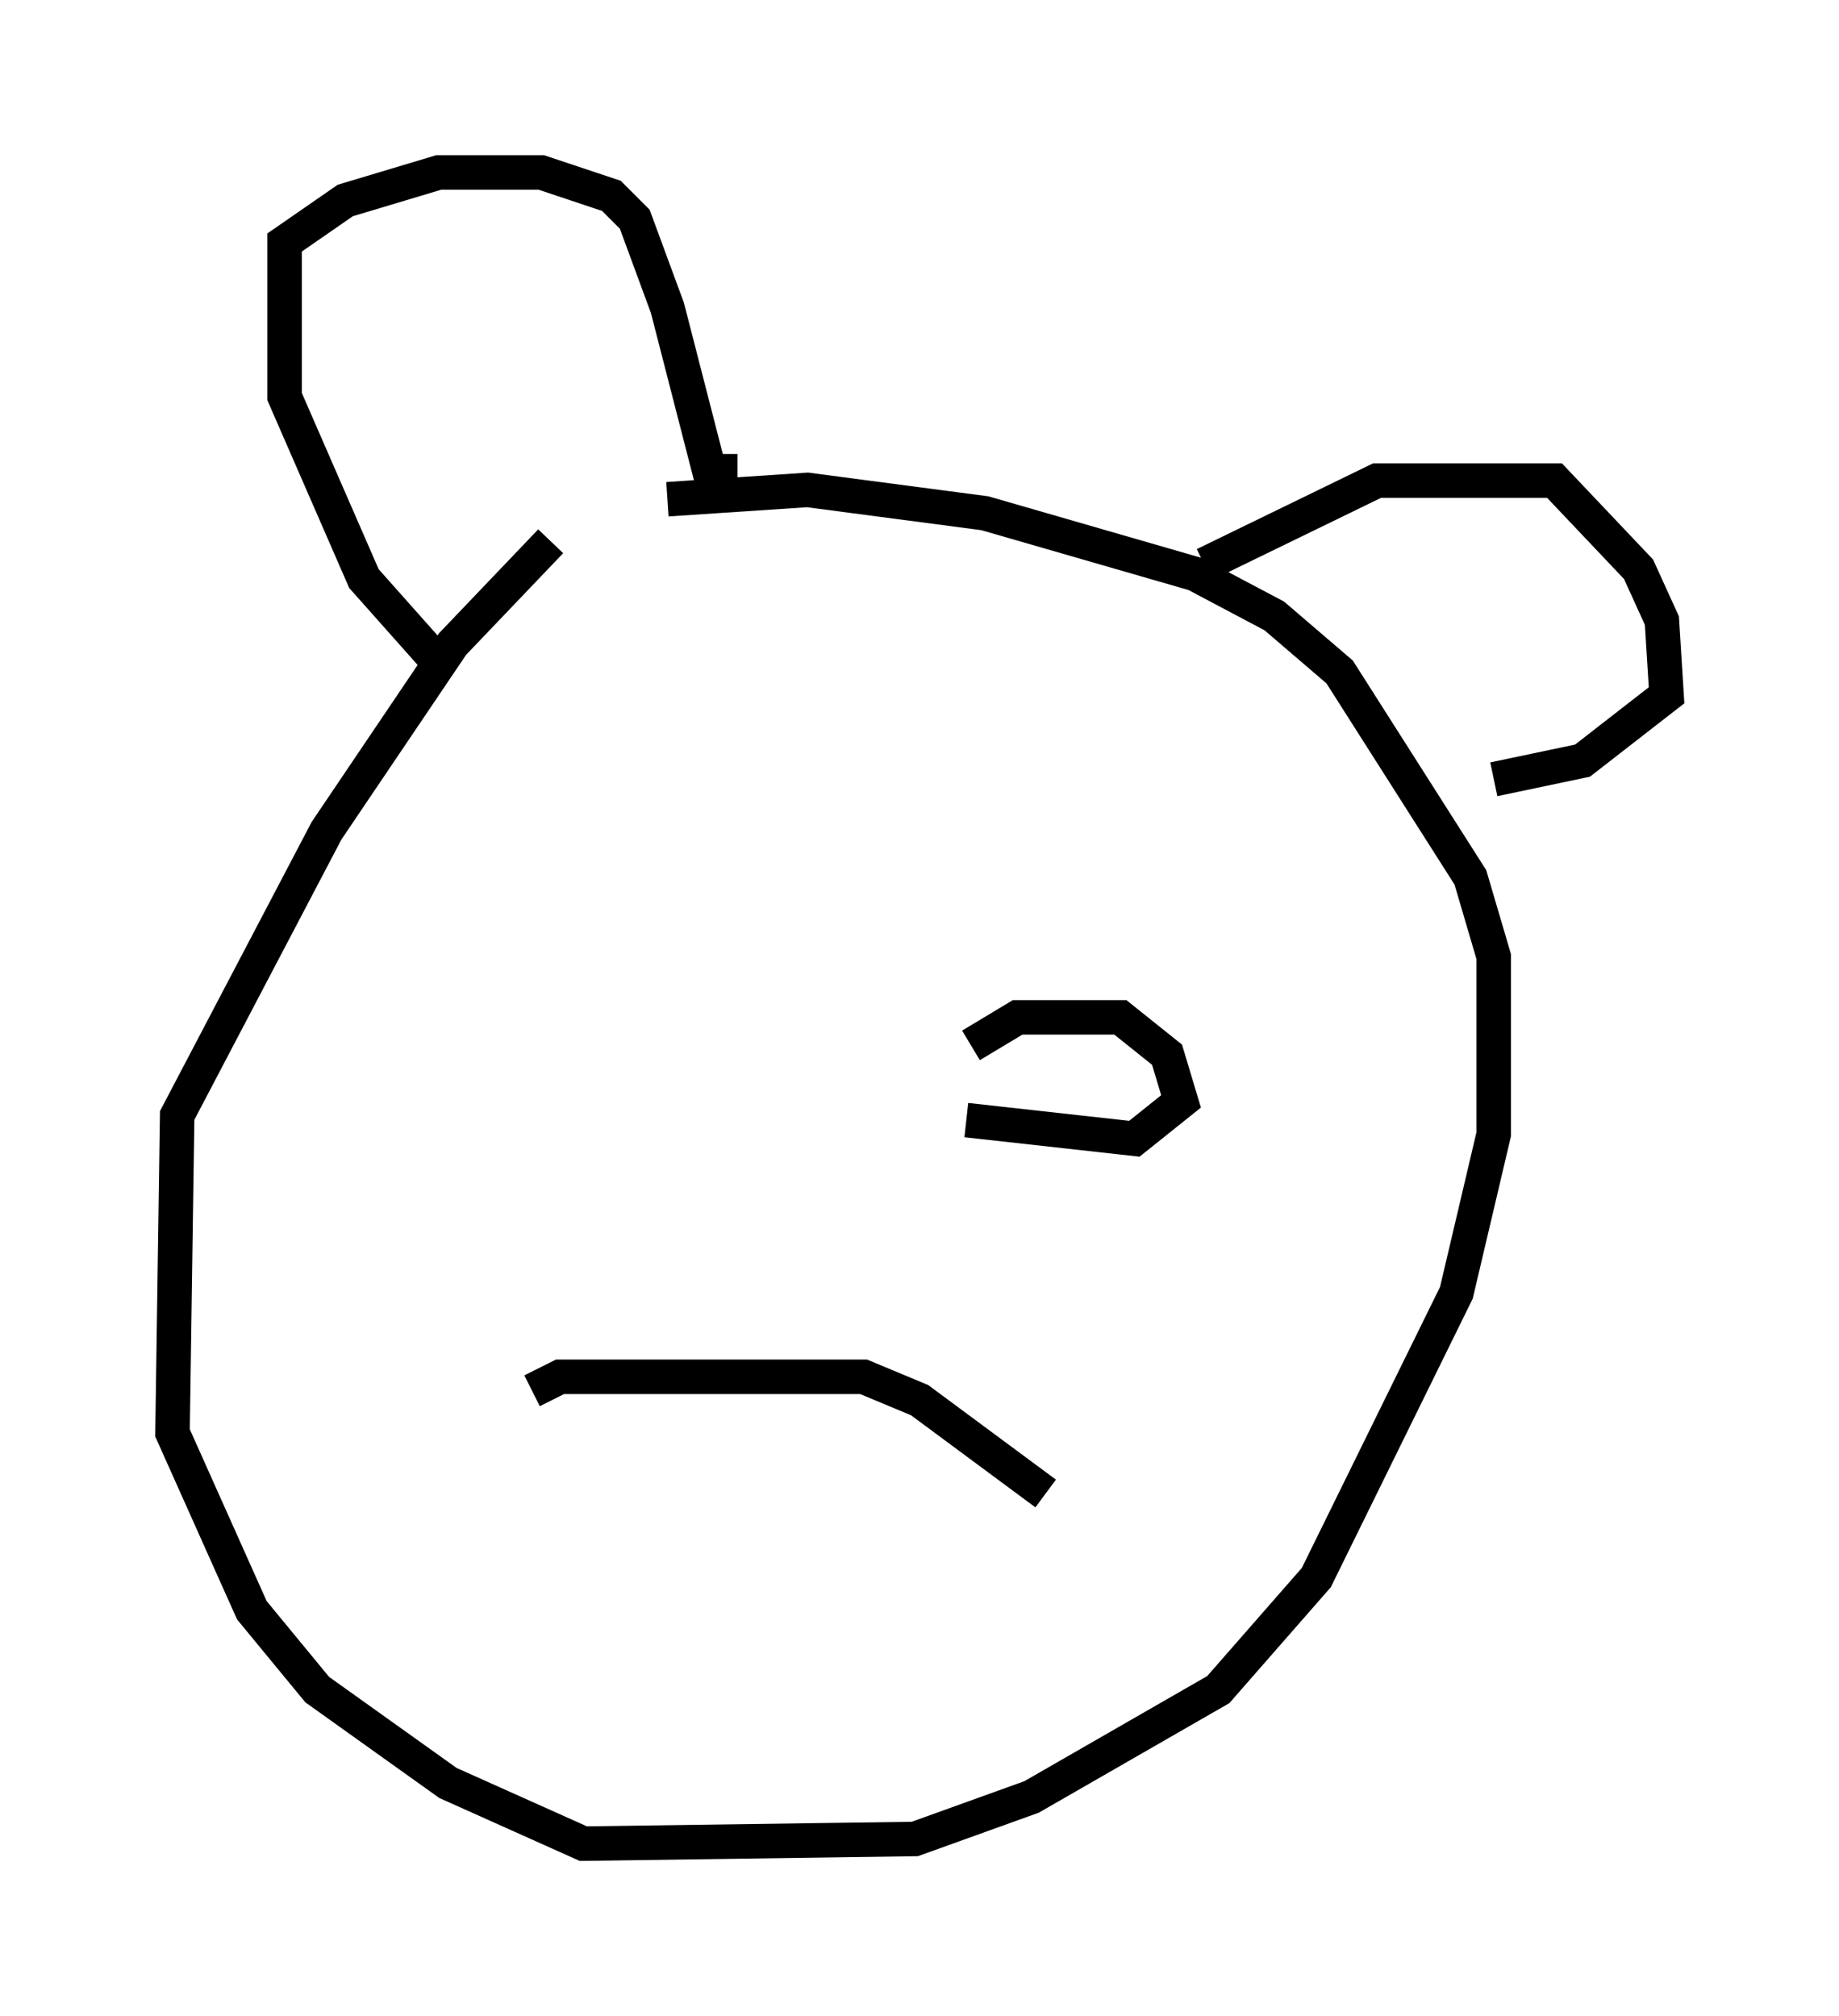 <?xml version="1.0" encoding="utf-8" ?>
<svg baseProfile="full" height="58.443" version="1.1" width="53.301" xmlns="http://www.w3.org/2000/svg" xmlns:ev="http://www.w3.org/2001/xml-events" xmlns:xlink="http://www.w3.org/1999/xlink"><defs /><rect fill="white" height="58.443" width="53.301" x="0" y="0" /><path d="M18.667, 13.796 m-2.706, 1.894 l-2.842, 2.977 -3.654, 5.413 l-4.33, 8.254 -0.135, 9.202 l2.3, 5.142 1.894, 2.3 l3.789, 2.706 3.924, 1.759 l9.607, -0.135 3.383, -1.218 l5.413, -3.112 2.842, -3.248 l4.059, -8.254 1.083, -4.601 l0.0, -5.142 -0.677, -2.3 l-3.789, -5.954 -1.894, -1.624 l-2.3, -1.218 -6.089, -1.759 l-5.142, -0.677 -4.059, 0.271 m-6.631, 4.736 l-2.165, -2.436 -2.3, -5.277 l0.0, -4.465 1.759, -1.218 l2.706, -0.812 2.977, 0.0 l2.03, 0.677 0.677, 0.677 l0.947, 2.571 1.218, 4.736 l0.812, 0.0 m13.532, 2.706 l5.007, -2.436 5.142, 0.0 l2.436, 2.571 0.677, 1.488 l0.135, 2.165 -2.436, 1.894 l-2.571, 0.541 m-27.875, 17.726 l0.812, -0.406 8.796, 0.0 l1.624, 0.677 3.654, 2.706 m-2.165, -12.99 l1.353, -0.812 2.977, 0.0 l1.353, 1.083 0.406, 1.353 l-1.353, 1.083 -4.871, -0.541 " fill="none" stroke="black" stroke-width="1" /></svg>